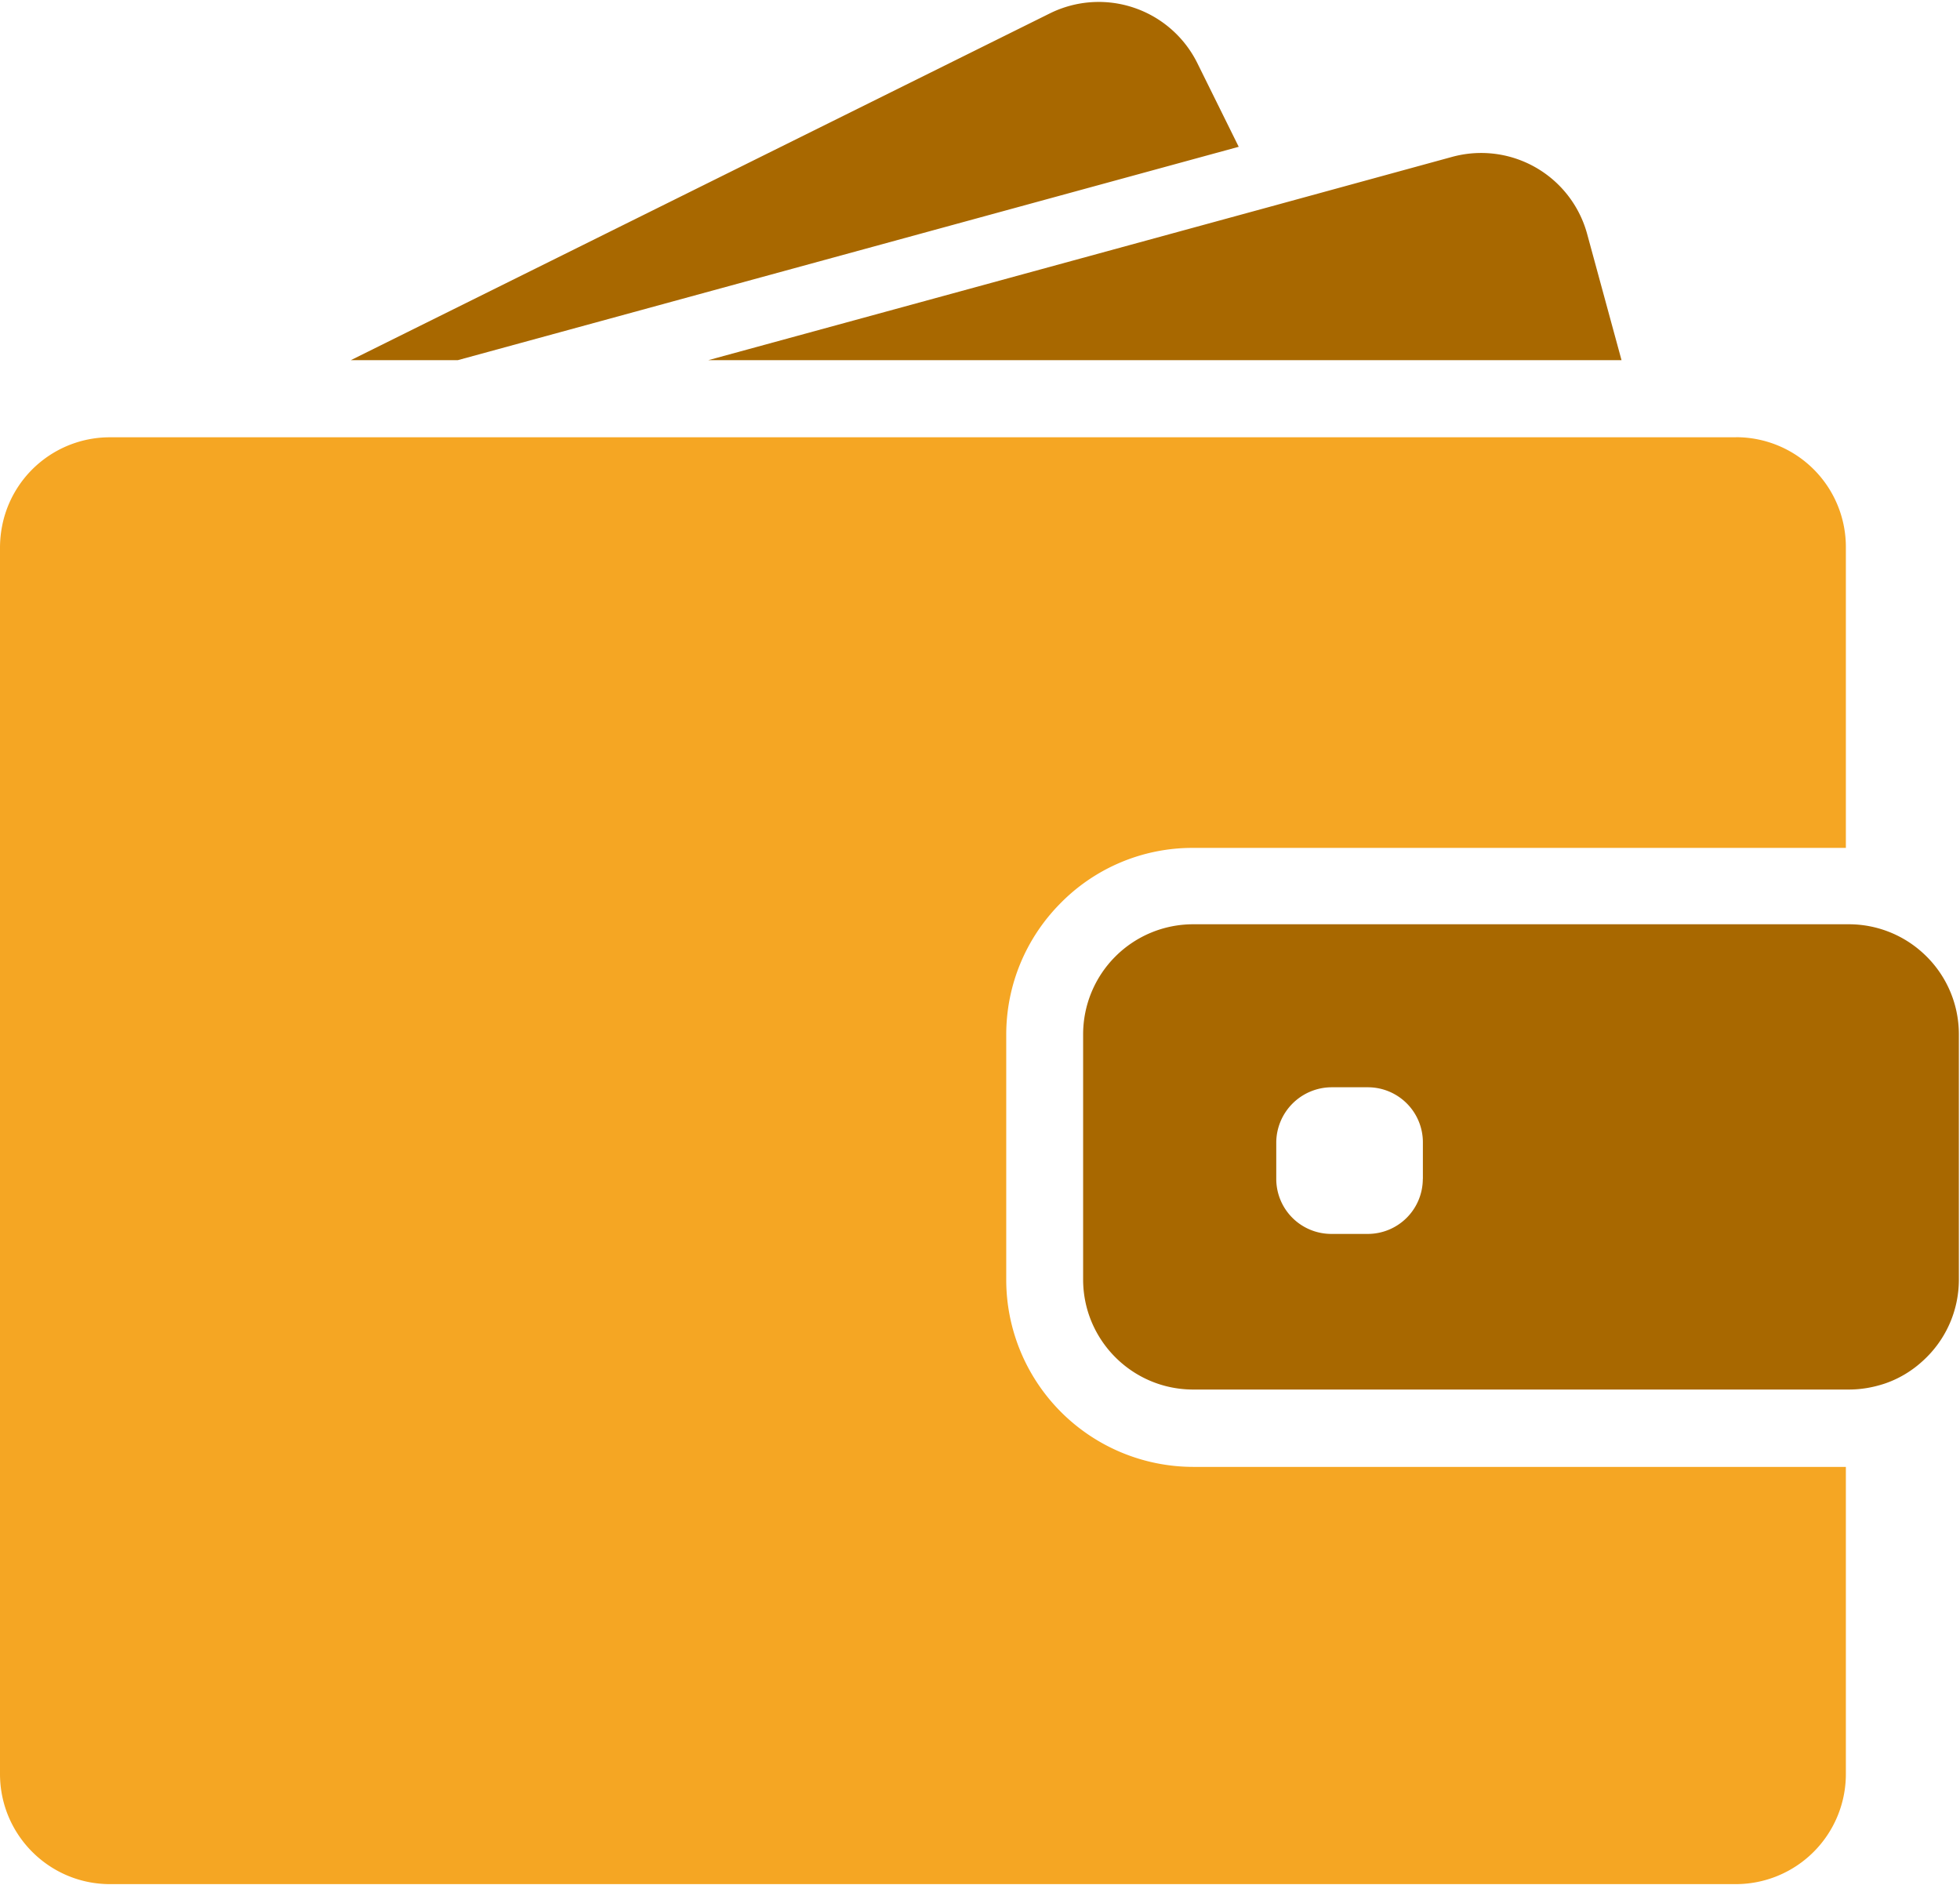 <svg xmlns="http://www.w3.org/2000/svg" width="26" height="25" viewBox="0 0 26 25">
    <g fill="none" fill-rule="evenodd">
        <path fill="#A86800" d="M6.073 4.777l10.359-2.83-.549-1.11a1.46 1.46 0 0 0-1.955-.66l-9.274 4.6h1.419zM19.647 2.029c-.128 0-.256.017-.385.052l-2.433.666-7.433 2.03H21.51l-.455-1.67a1.457 1.457 0 0 0-1.407-1.078z"/>
        <path fill="#F5A623" d="M23.03 5.8H1.461a1.456 1.456 0 0 0-1.41 1.077A1.513 1.513 0 0 0 0 7.259v16.27c0 .807.654 1.461 1.459 1.461h21.567a1.46 1.46 0 0 0 1.46-1.46v-4.074h-8.658a2.483 2.483 0 0 1-2.48-2.483V13.725c0-.671.268-1.282.703-1.728a2.455 2.455 0 0 1 1.774-.751H24.486V7.259a1.456 1.456 0 0 0-1.457-1.46z"/>
        <path fill="#A86800" fill-rule="nonzero" d="M25.51 12.642a1.457 1.457 0 0 0-.984-.383h-8.698a1.46 1.46 0 0 0-1.46 1.46V16.97c0 .806.654 1.46 1.46 1.46h8.698c.167 0 .324-.029.473-.078.193-.065.365-.17.51-.304.293-.266.476-.651.476-1.078v-3.25c0-.427-.183-.812-.475-1.078zm-6.636 2.994a.73.73 0 0 1-.73.73h-.484a.73.73 0 0 1-.73-.73v-.485a.737.737 0 0 1 .73-.73h.485a.73.73 0 0 1 .73.73v.485z"/>
    </g>
</svg>
